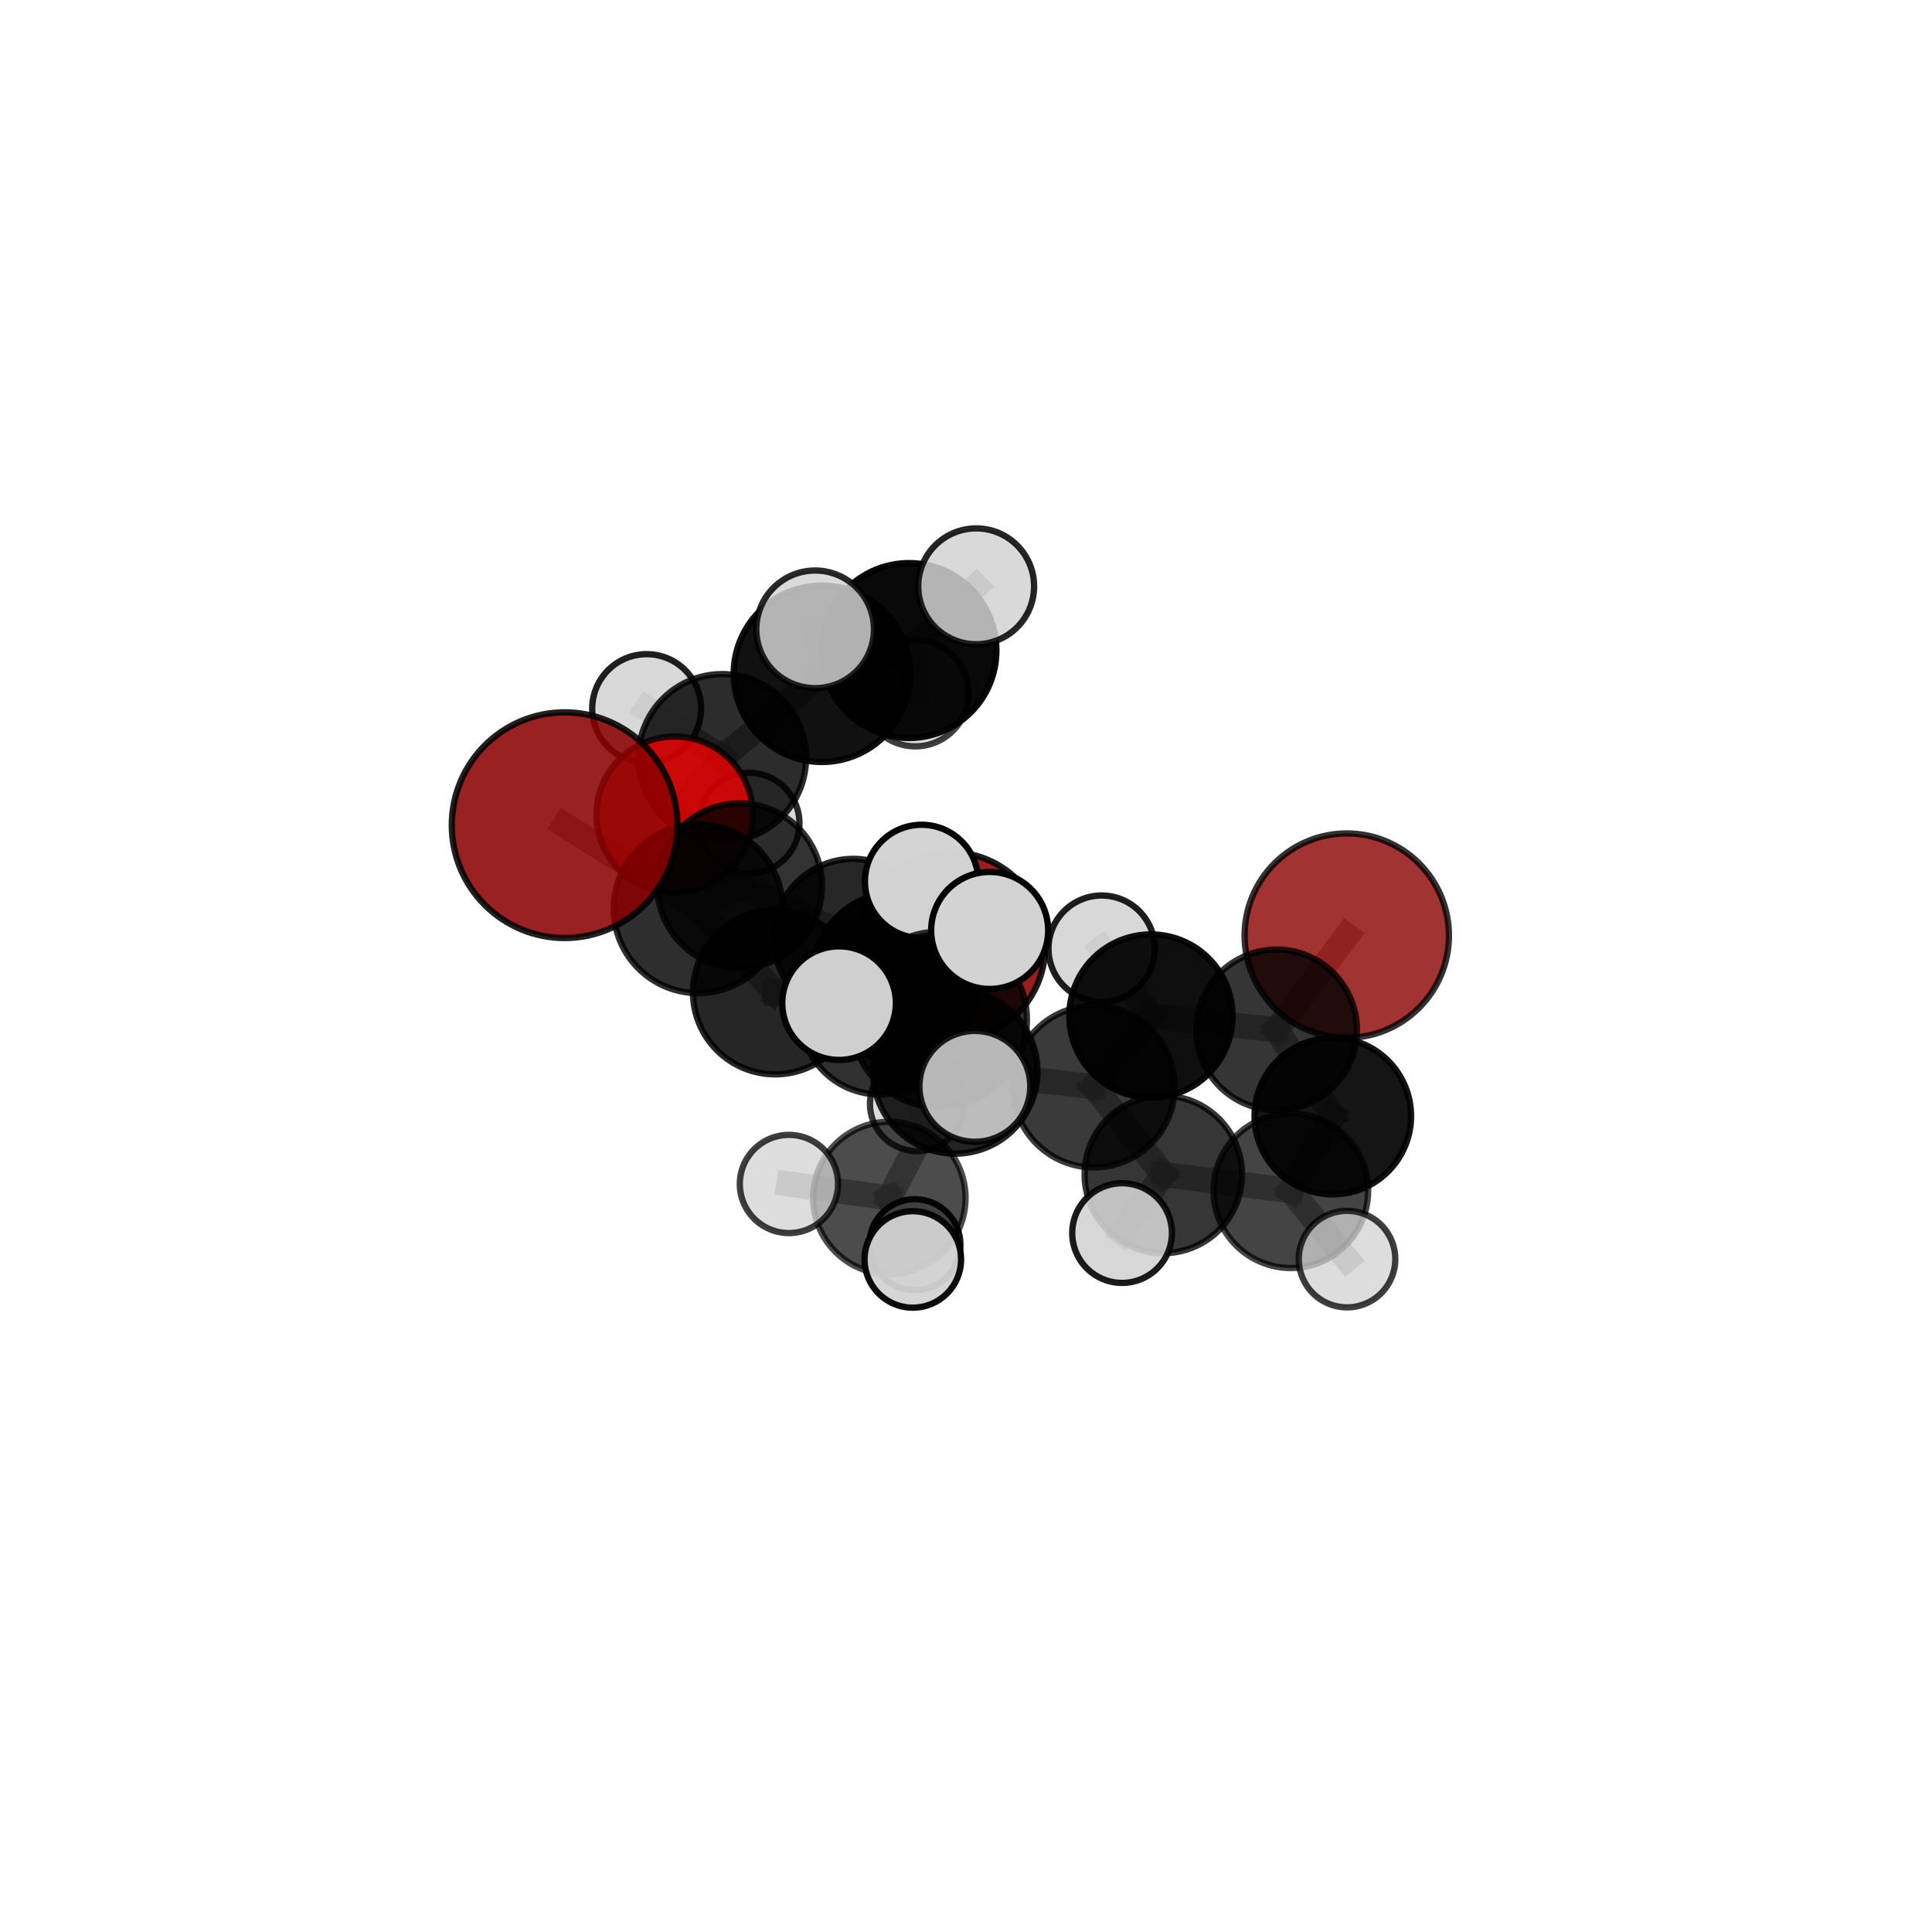 <?xml version="1.0" encoding="utf-8" standalone="no"?>
<!DOCTYPE svg PUBLIC "-//W3C//DTD SVG 1.1//EN"
  "http://www.w3.org/Graphics/SVG/1.1/DTD/svg11.dtd">
<svg xmlns:xlink="http://www.w3.org/1999/xlink" width="153pt" height="153pt" viewBox="0 0 153 153" xmlns="http://www.w3.org/2000/svg" version="1.1">
 <defs>
  <style type="text/css">*{stroke-linejoin: round; stroke-linecap: butt}</style>
 </defs>
 <g id="figure_1">
  <g id="patch_1">
   <path d="M 0 153 
L 153 153 
L 153 0 
L 0 0 
L 0 153 
z
" style="fill: none"/>
  </g>
  <g id="patch_2">
   <path d="M 7.2 145.8 
L 145.8 145.8 
L 145.8 7.2 
L 7.2 7.2 
L 7.2 145.8 
z
" style="fill: none"/>
  </g>
  <g id="axes_1">
   <g id="line2d_1">
    <path d="M 75.282 74.974 
L 67.576 74.313 
" clip-path="url(#pd0735cfe95)" style="fill: none; stroke: #808080; stroke-opacity: 0.624; stroke-width: 2; stroke-linecap: square"/>
   </g>
   <g id="line2d_2">
    <path d="M 67.576 74.313 
L 58.578 70.14 
" clip-path="url(#pd0735cfe95)" style="fill: none; stroke: #808080; stroke-opacity: 0.664; stroke-width: 2; stroke-linecap: square"/>
   </g>
   <g id="line2d_3">
    <path d="M 106.654 74.093 
L 101.1 81.557 
" clip-path="url(#pd0735cfe95)" style="fill: none; stroke: #808080; stroke-opacity: 0.662; stroke-width: 2; stroke-linecap: square"/>
   </g>
   <g id="line2d_4">
    <path d="M 101.1 81.557 
L 105.548 88.387 
" clip-path="url(#pd0735cfe95)" style="fill: none; stroke: #808080; stroke-opacity: 0.645; stroke-width: 2; stroke-linecap: square"/>
   </g>
   <g id="line2d_5">
    <path d="M 44.716 65.348 
L 55.292 71.959 
" clip-path="url(#pd0735cfe95)" style="fill: none; stroke: #808080; stroke-opacity: 0.738; stroke-width: 2; stroke-linecap: square"/>
   </g>
   <g id="line2d_6">
    <path d="M 55.292 71.959 
L 58.578 70.14 
" clip-path="url(#pd0735cfe95)" style="fill: none; stroke: #808080; stroke-opacity: 0.692; stroke-width: 2; stroke-linecap: square"/>
   </g>
   <g id="line2d_7">
    <path d="M 53.424 64.517 
L 58.578 70.14 
" clip-path="url(#pd0735cfe95)" style="fill: none; stroke: #808080; stroke-opacity: 0.689; stroke-width: 2; stroke-linecap: square"/>
   </g>
   <g id="line2d_8">
    <path d="M 53.424 64.517 
L 57.196 60.02 
" clip-path="url(#pd0735cfe95)" style="fill: none; stroke: #808080; stroke-opacity: 0.697; stroke-width: 2; stroke-linecap: square"/>
   </g>
   <g id="line2d_9">
    <path d="M 57.196 60.02 
L 65.089 53.357 
" clip-path="url(#pd0735cfe95)" style="fill: none; stroke: #808080; stroke-opacity: 0.724; stroke-width: 2; stroke-linecap: square"/>
   </g>
   <g id="line2d_10">
    <path d="M 57.196 60.02 
L 51.21 56.115 
" clip-path="url(#pd0735cfe95)" style="fill: none; stroke: #808080; stroke-opacity: 0.705; stroke-width: 2; stroke-linecap: square"/>
   </g>
   <g id="line2d_11">
    <path d="M 57.196 60.02 
L 59.319 65.194 
" clip-path="url(#pd0735cfe95)" style="fill: none; stroke: #808080; stroke-opacity: 0.669; stroke-width: 2; stroke-linecap: square"/>
   </g>
   <g id="line2d_12">
    <path d="M 75.645 84.845 
L 86.62 86.049 
" clip-path="url(#pd0735cfe95)" style="fill: none; stroke: #808080; stroke-opacity: 0.671; stroke-width: 2; stroke-linecap: square"/>
   </g>
   <g id="line2d_13">
    <path d="M 75.645 84.845 
L 70.999 77.33 
" clip-path="url(#pd0735cfe95)" style="fill: none; stroke: #808080; stroke-opacity: 0.69; stroke-width: 2; stroke-linecap: square"/>
   </g>
   <g id="line2d_14">
    <path d="M 75.645 84.845 
L 74.371 80.74 
" clip-path="url(#pd0735cfe95)" style="fill: none; stroke: #808080; stroke-opacity: 0.712; stroke-width: 2; stroke-linecap: square"/>
   </g>
   <g id="line2d_15">
    <path d="M 75.645 84.845 
L 70.43 94.87 
" clip-path="url(#pd0735cfe95)" style="fill: none; stroke: #808080; stroke-opacity: 0.645; stroke-width: 2; stroke-linecap: square"/>
   </g>
   <g id="line2d_16">
    <path d="M 86.62 86.049 
L 91.144 80.463 
" clip-path="url(#pd0735cfe95)" style="fill: none; stroke: #808080; stroke-opacity: 0.667; stroke-width: 2; stroke-linecap: square"/>
   </g>
   <g id="line2d_17">
    <path d="M 86.62 86.049 
L 92.126 93.008 
" clip-path="url(#pd0735cfe95)" style="fill: none; stroke: #808080; stroke-opacity: 0.65; stroke-width: 2; stroke-linecap: square"/>
   </g>
   <g id="line2d_18">
    <path d="M 70.999 77.33 
L 61.384 78.576 
" clip-path="url(#pd0735cfe95)" style="fill: none; stroke: #808080; stroke-opacity: 0.689; stroke-width: 2; stroke-linecap: square"/>
   </g>
   <g id="line2d_19">
    <path d="M 70.999 77.33 
L 69.644 80.43 
" clip-path="url(#pd0735cfe95)" style="fill: none; stroke: #808080; stroke-opacity: 0.67; stroke-width: 2; stroke-linecap: square"/>
   </g>
   <g id="line2d_20">
    <path d="M 70.999 77.33 
L 72.986 69.805 
" clip-path="url(#pd0735cfe95)" style="fill: none; stroke: #808080; stroke-opacity: 0.729; stroke-width: 2; stroke-linecap: square"/>
   </g>
   <g id="line2d_21">
    <path d="M 74.371 80.74 
L 66.448 79.441 
" clip-path="url(#pd0735cfe95)" style="fill: none; stroke: #808080; stroke-opacity: 0.752; stroke-width: 2; stroke-linecap: square"/>
   </g>
   <g id="line2d_22">
    <path d="M 74.371 80.74 
L 77.199 86.031 
" clip-path="url(#pd0735cfe95)" style="fill: none; stroke: #808080; stroke-opacity: 0.739; stroke-width: 2; stroke-linecap: square"/>
   </g>
   <g id="line2d_23">
    <path d="M 74.371 80.74 
L 78.374 73.685 
" clip-path="url(#pd0735cfe95)" style="fill: none; stroke: #808080; stroke-opacity: 0.769; stroke-width: 2; stroke-linecap: square"/>
   </g>
   <g id="line2d_24">
    <path d="M 70.43 94.87 
L 62.477 93.762 
" clip-path="url(#pd0735cfe95)" style="fill: none; stroke: #808080; stroke-opacity: 0.614; stroke-width: 2; stroke-linecap: square"/>
   </g>
   <g id="line2d_25">
    <path d="M 70.43 94.87 
L 72.452 98.573 
" clip-path="url(#pd0735cfe95)" style="fill: none; stroke: #808080; stroke-opacity: 0.585; stroke-width: 2; stroke-linecap: square"/>
   </g>
   <g id="line2d_26">
    <path d="M 70.43 94.87 
L 72.289 99.738 
" clip-path="url(#pd0735cfe95)" style="fill: none; stroke: #808080; stroke-opacity: 0.607; stroke-width: 2; stroke-linecap: square"/>
   </g>
   <g id="line2d_27">
    <path d="M 91.144 80.463 
L 101.1 81.557 
" clip-path="url(#pd0735cfe95)" style="fill: none; stroke: #808080; stroke-opacity: 0.664; stroke-width: 2; stroke-linecap: square"/>
   </g>
   <g id="line2d_28">
    <path d="M 91.144 80.463 
L 87.242 75.127 
" clip-path="url(#pd0735cfe95)" style="fill: none; stroke: #808080; stroke-opacity: 0.681; stroke-width: 2; stroke-linecap: square"/>
   </g>
   <g id="line2d_29">
    <path d="M 92.126 93.008 
L 102.224 94.295 
" clip-path="url(#pd0735cfe95)" style="fill: none; stroke: #808080; stroke-opacity: 0.631; stroke-width: 2; stroke-linecap: square"/>
   </g>
   <g id="line2d_30">
    <path d="M 92.126 93.008 
L 88.859 97.651 
" clip-path="url(#pd0735cfe95)" style="fill: none; stroke: #808080; stroke-opacity: 0.635; stroke-width: 2; stroke-linecap: square"/>
   </g>
   <g id="line2d_31">
    <path d="M 61.384 78.576 
L 69.644 80.43 
" clip-path="url(#pd0735cfe95)" style="fill: none; stroke: #808080; stroke-opacity: 0.658; stroke-width: 2; stroke-linecap: square"/>
   </g>
   <g id="line2d_32">
    <path d="M 61.384 78.576 
L 55.292 71.959 
" clip-path="url(#pd0735cfe95)" style="fill: none; stroke: #808080; stroke-opacity: 0.691; stroke-width: 2; stroke-linecap: square"/>
   </g>
   <g id="line2d_33">
    <path d="M 69.644 80.43 
L 67.576 74.313 
" clip-path="url(#pd0735cfe95)" style="fill: none; stroke: #808080; stroke-opacity: 0.643; stroke-width: 2; stroke-linecap: square"/>
   </g>
   <g id="line2d_34">
    <path d="M 69.644 80.43 
L 72.631 87.428 
" clip-path="url(#pd0735cfe95)" style="fill: none; stroke: #808080; stroke-opacity: 0.613; stroke-width: 2; stroke-linecap: square"/>
   </g>
   <g id="line2d_35">
    <path d="M 102.224 94.295 
L 105.548 88.387 
" clip-path="url(#pd0735cfe95)" style="fill: none; stroke: #808080; stroke-opacity: 0.628; stroke-width: 2; stroke-linecap: square"/>
   </g>
   <g id="line2d_36">
    <path d="M 102.224 94.295 
L 106.674 99.71 
" clip-path="url(#pd0735cfe95)" style="fill: none; stroke: #808080; stroke-opacity: 0.614; stroke-width: 2; stroke-linecap: square"/>
   </g>
   <g id="line2d_37">
    <path d="M 65.089 53.357 
L 71.983 51.518 
" clip-path="url(#pd0735cfe95)" style="fill: none; stroke: #808080; stroke-opacity: 0.746; stroke-width: 2; stroke-linecap: square"/>
   </g>
   <g id="line2d_38">
    <path d="M 65.089 53.357 
L 64.553 49.838 
" clip-path="url(#pd0735cfe95)" style="fill: none; stroke: #808080; stroke-opacity: 0.775; stroke-width: 2; stroke-linecap: square"/>
   </g>
   <g id="line2d_39">
    <path d="M 71.983 51.518 
L 77.306 46.432 
" clip-path="url(#pd0735cfe95)" style="fill: none; stroke: #808080; stroke-opacity: 0.762; stroke-width: 2; stroke-linecap: square"/>
   </g>
   <g id="line2d_40">
    <path d="M 71.983 51.518 
L 72.481 54.889 
" clip-path="url(#pd0735cfe95)" style="fill: none; stroke: #808080; stroke-opacity: 0.716; stroke-width: 2; stroke-linecap: square"/>
   </g>
   <g id="Path3DCollection_1">
    <path d="M 72.481 59.107 
C 73.599 59.107 74.672 58.663 75.463 57.872 
C 76.254 57.081 76.699 56.008 76.699 54.889 
C 76.699 53.77 76.254 52.697 75.463 51.906 
C 74.672 51.115 73.599 50.671 72.481 50.671 
C 71.362 50.671 70.289 51.115 69.498 51.906 
C 68.707 52.697 68.263 53.77 68.263 54.889 
C 68.263 56.008 68.707 57.081 69.498 57.872 
C 70.289 58.663 71.362 59.107 72.481 59.107 
z
" clip-path="url(#pd0735cfe95)" style="fill: #d3d3d3; fill-opacity: 0.751; stroke: #000000; stroke-opacity: 0.751; stroke-width: 0.5"/>
    <path d="M 59.319 69.186 
C 60.378 69.186 61.393 68.765 62.142 68.017 
C 62.89 67.268 63.311 66.253 63.311 65.194 
C 63.311 64.135 62.89 63.12 62.142 62.371 
C 61.393 61.623 60.378 61.202 59.319 61.202 
C 58.26 61.202 57.245 61.623 56.496 62.371 
C 55.748 63.12 55.327 64.135 55.327 65.194 
C 55.327 66.253 55.748 67.268 56.496 68.017 
C 57.245 68.765 58.26 69.186 59.319 69.186 
z
" clip-path="url(#pd0735cfe95)" style="fill: #d3d3d3; fill-opacity: 0.835; stroke: #000000; stroke-opacity: 0.835; stroke-width: 0.5"/>
    <path d="M 71.983 58.443 
C 73.82 58.443 75.581 57.713 76.88 56.415 
C 78.179 55.116 78.908 53.354 78.908 51.518 
C 78.908 49.681 78.179 47.92 76.88 46.621 
C 75.581 45.322 73.82 44.593 71.983 44.593 
C 70.147 44.593 68.385 45.322 67.086 46.621 
C 65.788 47.92 65.058 49.681 65.058 51.518 
C 65.058 53.354 65.788 55.116 67.086 56.415 
C 68.385 57.713 70.147 58.443 71.983 58.443 
z
" clip-path="url(#pd0735cfe95)" style="fill-opacity: 0.963; stroke: #000000; stroke-opacity: 0.963; stroke-width: 0.5"/>
    <path d="M 51.21 60.427 
C 52.353 60.427 53.45 59.972 54.258 59.164 
C 55.067 58.355 55.521 57.259 55.521 56.115 
C 55.521 54.972 55.067 53.875 54.258 53.066 
C 53.45 52.258 52.353 51.804 51.21 51.804 
C 50.066 51.804 48.97 52.258 48.161 53.066 
C 47.353 53.875 46.898 54.972 46.898 56.115 
C 46.898 57.259 47.353 58.355 48.161 59.164 
C 48.97 59.972 50.066 60.427 51.21 60.427 
z
" clip-path="url(#pd0735cfe95)" style="fill: #d3d3d3; fill-opacity: 0.872; stroke: #000000; stroke-opacity: 0.872; stroke-width: 0.5"/>
    <path d="M 77.306 51.02 
C 78.523 51.02 79.69 50.537 80.55 49.676 
C 81.411 48.816 81.894 47.649 81.894 46.432 
C 81.894 45.215 81.411 44.048 80.55 43.187 
C 79.69 42.327 78.523 41.843 77.306 41.843 
C 76.089 41.843 74.922 42.327 74.061 43.187 
C 73.201 44.048 72.717 45.215 72.717 46.432 
C 72.717 47.649 73.201 48.816 74.061 49.676 
C 74.922 50.537 76.089 51.02 77.306 51.02 
z
" clip-path="url(#pd0735cfe95)" style="fill: #d3d3d3; fill-opacity: 0.848; stroke: #000000; stroke-opacity: 0.848; stroke-width: 0.5"/>
    <path d="M 57.196 66.657 
C 58.956 66.657 60.645 65.958 61.889 64.713 
C 63.134 63.469 63.834 61.78 63.834 60.02 
C 63.834 58.26 63.134 56.571 61.889 55.327 
C 60.645 54.082 58.956 53.383 57.196 53.383 
C 55.436 53.383 53.747 54.082 52.503 55.327 
C 51.258 56.571 50.559 58.26 50.559 60.02 
C 50.559 61.78 51.258 63.469 52.503 64.713 
C 53.747 65.958 55.436 66.657 57.196 66.657 
z
" clip-path="url(#pd0735cfe95)" style="fill-opacity: 0.828; stroke: #000000; stroke-opacity: 0.828; stroke-width: 0.5"/>
    <path d="M 75.282 82.461 
C 77.268 82.461 79.173 81.672 80.577 80.268 
C 81.981 78.864 82.769 76.959 82.769 74.974 
C 82.769 72.988 81.981 71.083 80.577 69.679 
C 79.173 68.275 77.268 67.487 75.282 67.487 
C 73.297 67.487 71.392 68.275 69.988 69.679 
C 68.584 71.083 67.795 72.988 67.795 74.974 
C 67.795 76.959 68.584 78.864 69.988 80.268 
C 71.392 81.672 73.297 82.461 75.282 82.461 
z
" clip-path="url(#pd0735cfe95)" style="fill: #8b0000; fill-opacity: 0.877; stroke: #000000; stroke-opacity: 0.877; stroke-width: 0.5"/>
    <path d="M 65.089 60.344 
C 66.941 60.344 68.719 59.608 70.029 58.297 
C 71.339 56.987 72.075 55.21 72.075 53.357 
C 72.075 51.504 71.339 49.727 70.029 48.417 
C 68.719 47.107 66.941 46.37 65.089 46.37 
C 63.236 46.37 61.458 47.107 60.148 48.417 
C 58.838 49.727 58.102 51.504 58.102 53.357 
C 58.102 55.21 58.838 56.987 60.148 58.297 
C 61.458 59.608 63.236 60.344 65.089 60.344 
z
" clip-path="url(#pd0735cfe95)" style="fill-opacity: 0.932; stroke: #000000; stroke-opacity: 0.932; stroke-width: 0.5"/>
    <path d="M 53.424 70.706 
C 55.066 70.706 56.64 70.054 57.801 68.894 
C 58.962 67.733 59.614 66.158 59.614 64.517 
C 59.614 62.875 58.962 61.301 57.801 60.14 
C 56.64 58.979 55.066 58.327 53.424 58.327 
C 51.783 58.327 50.208 58.979 49.047 60.14 
C 47.887 61.301 47.235 62.875 47.235 64.517 
C 47.235 66.158 47.887 67.733 49.047 68.894 
C 50.208 70.054 51.783 70.706 53.424 70.706 
z
" clip-path="url(#pd0735cfe95)" style="fill: #ff0000; fill-opacity: 0.763; stroke: #000000; stroke-opacity: 0.763; stroke-width: 0.5"/>
    <path d="M 64.553 54.497 
C 65.788 54.497 66.973 54.006 67.847 53.132 
C 68.72 52.259 69.211 51.074 69.211 49.838 
C 69.211 48.603 68.72 47.418 67.847 46.544 
C 66.973 45.671 65.788 45.18 64.553 45.18 
C 63.317 45.18 62.132 45.671 61.259 46.544 
C 60.385 47.418 59.895 48.603 59.895 49.838 
C 59.895 51.074 60.385 52.259 61.259 53.132 
C 62.132 54.006 63.317 54.497 64.553 54.497 
z
" clip-path="url(#pd0735cfe95)" style="fill: #d3d3d3; fill-opacity: 0.839; stroke: #000000; stroke-opacity: 0.839; stroke-width: 0.5"/>
    <path d="M 67.576 80.613 
C 69.246 80.613 70.849 79.949 72.03 78.768 
C 73.211 77.586 73.875 75.984 73.875 74.313 
C 73.875 72.643 73.211 71.04 72.03 69.859 
C 70.849 68.678 69.246 68.014 67.576 68.014 
C 65.905 68.014 64.303 68.678 63.121 69.859 
C 61.94 71.04 61.276 72.643 61.276 74.313 
C 61.276 75.984 61.94 77.586 63.121 78.768 
C 64.303 79.949 65.905 80.613 67.576 80.613 
z
" clip-path="url(#pd0735cfe95)" style="fill-opacity: 0.847; stroke: #000000; stroke-opacity: 0.847; stroke-width: 0.5"/>
    <path d="M 58.578 76.662 
C 60.308 76.662 61.967 75.975 63.191 74.752 
C 64.414 73.529 65.101 71.87 65.101 70.14 
C 65.101 68.41 64.414 66.751 63.191 65.527 
C 61.967 64.304 60.308 63.617 58.578 63.617 
C 56.848 63.617 55.189 64.304 53.966 65.527 
C 52.743 66.751 52.056 68.41 52.056 70.14 
C 52.056 71.87 52.743 73.529 53.966 74.752 
C 55.189 75.975 56.848 76.662 58.578 76.662 
z
" clip-path="url(#pd0735cfe95)" style="fill-opacity: 0.798; stroke: #000000; stroke-opacity: 0.798; stroke-width: 0.5"/>
    <path d="M 106.654 82.185 
C 108.8 82.185 110.859 81.332 112.376 79.815 
C 113.894 78.297 114.746 76.239 114.746 74.093 
C 114.746 71.947 113.894 69.888 112.376 68.371 
C 110.859 66.853 108.8 66.001 106.654 66.001 
C 104.508 66.001 102.45 66.853 100.932 68.371 
C 99.415 69.888 98.562 71.947 98.562 74.093 
C 98.562 76.239 99.415 78.297 100.932 79.815 
C 102.45 81.332 104.508 82.185 106.654 82.185 
z
" clip-path="url(#pd0735cfe95)" style="fill: #8b0000; fill-opacity: 0.799; stroke: #000000; stroke-opacity: 0.799; stroke-width: 0.5"/>
    <path d="M 72.631 91.165 
C 73.622 91.165 74.573 90.772 75.274 90.071 
C 75.975 89.37 76.369 88.419 76.369 87.428 
C 76.369 86.437 75.975 85.486 75.274 84.785 
C 74.573 84.084 73.622 83.69 72.631 83.69 
C 71.64 83.69 70.689 84.084 69.988 84.785 
C 69.287 85.486 68.894 86.437 68.894 87.428 
C 68.894 88.419 69.287 89.37 69.988 90.071 
C 70.689 90.772 71.64 91.165 72.631 91.165 
z
" clip-path="url(#pd0735cfe95)" style="fill: #d3d3d3; fill-opacity: 0.779; stroke: #000000; stroke-opacity: 0.779; stroke-width: 0.5"/>
    <path d="M 69.644 86.669 
C 71.298 86.669 72.885 86.012 74.055 84.842 
C 75.225 83.672 75.882 82.085 75.882 80.43 
C 75.882 78.776 75.225 77.189 74.055 76.019 
C 72.885 74.849 71.298 74.192 69.644 74.192 
C 67.989 74.192 66.402 74.849 65.232 76.019 
C 64.062 77.189 63.405 78.776 63.405 80.43 
C 63.405 82.085 64.062 83.672 65.232 84.842 
C 66.402 86.012 67.989 86.669 69.644 86.669 
z
" clip-path="url(#pd0735cfe95)" style="fill-opacity: 0.809; stroke: #000000; stroke-opacity: 0.809; stroke-width: 0.5"/>
    <path d="M 55.292 78.651 
C 57.067 78.651 58.769 77.946 60.024 76.691 
C 61.279 75.436 61.984 73.734 61.984 71.959 
C 61.984 70.184 61.279 68.482 60.024 67.227 
C 58.769 65.972 57.067 65.266 55.292 65.266 
C 53.517 65.266 51.815 65.972 50.56 67.227 
C 49.305 68.482 48.599 70.184 48.599 71.959 
C 48.599 73.734 49.305 75.436 50.56 76.691 
C 51.815 77.946 53.517 78.651 55.292 78.651 
z
" clip-path="url(#pd0735cfe95)" style="fill-opacity: 0.82; stroke: #000000; stroke-opacity: 0.82; stroke-width: 0.5"/>
    <path d="M 87.242 79.336 
C 88.359 79.336 89.429 78.893 90.219 78.103 
C 91.008 77.314 91.452 76.243 91.452 75.127 
C 91.452 74.01 91.008 72.939 90.219 72.15 
C 89.429 71.361 88.359 70.917 87.242 70.917 
C 86.126 70.917 85.055 71.361 84.266 72.15 
C 83.476 72.939 83.033 74.01 83.033 75.127 
C 83.033 76.243 83.476 77.314 84.266 78.103 
C 85.055 78.893 86.126 79.336 87.242 79.336 
z
" clip-path="url(#pd0735cfe95)" style="fill: #d3d3d3; fill-opacity: 0.881; stroke: #000000; stroke-opacity: 0.881; stroke-width: 0.5"/>
    <path d="M 101.1 87.915 
C 102.787 87.915 104.404 87.245 105.597 86.053 
C 106.789 84.861 107.459 83.243 107.459 81.557 
C 107.459 79.87 106.789 78.253 105.597 77.06 
C 104.404 75.868 102.787 75.198 101.1 75.198 
C 99.414 75.198 97.797 75.868 96.604 77.06 
C 95.412 78.253 94.742 79.87 94.742 81.557 
C 94.742 83.243 95.412 84.861 96.604 86.053 
C 97.797 87.245 99.414 87.915 101.1 87.915 
z
" clip-path="url(#pd0735cfe95)" style="fill-opacity: 0.792; stroke: #000000; stroke-opacity: 0.792; stroke-width: 0.5"/>
    <path d="M 61.384 85.081 
C 63.109 85.081 64.764 84.396 65.984 83.176 
C 67.204 81.956 67.889 80.301 67.889 78.576 
C 67.889 76.851 67.204 75.196 65.984 73.976 
C 64.764 72.756 63.109 72.071 61.384 72.071 
C 59.659 72.071 58.004 72.756 56.784 73.976 
C 55.564 75.196 54.879 76.851 54.879 78.576 
C 54.879 80.301 55.564 81.956 56.784 83.176 
C 58.004 84.396 59.659 85.081 61.384 85.081 
z
" clip-path="url(#pd0735cfe95)" style="fill-opacity: 0.85; stroke: #000000; stroke-opacity: 0.85; stroke-width: 0.5"/>
    <path d="M 44.716 74.285 
C 47.086 74.285 49.36 73.343 51.036 71.668 
C 52.712 69.992 53.653 67.718 53.653 65.348 
C 53.653 62.978 52.712 60.705 51.036 59.029 
C 49.36 57.353 47.086 56.411 44.716 56.411 
C 42.346 56.411 40.073 57.353 38.397 59.029 
C 36.721 60.705 35.779 62.978 35.779 65.348 
C 35.779 67.718 36.721 69.992 38.397 71.668 
C 40.073 73.343 42.346 74.285 44.716 74.285 
z
" clip-path="url(#pd0735cfe95)" style="fill: #8b0000; fill-opacity: 0.871; stroke: #000000; stroke-opacity: 0.871; stroke-width: 0.5"/>
    <path d="M 91.144 86.927 
C 92.858 86.927 94.503 86.246 95.715 85.034 
C 96.927 83.822 97.609 82.177 97.609 80.463 
C 97.609 78.748 96.927 77.104 95.715 75.891 
C 94.503 74.679 92.858 73.998 91.144 73.998 
C 89.43 73.998 87.785 74.679 86.573 75.891 
C 85.36 77.104 84.679 78.748 84.679 80.463 
C 84.679 82.177 85.36 83.822 86.573 85.034 
C 87.785 86.246 89.43 86.927 91.144 86.927 
z
" clip-path="url(#pd0735cfe95)" style="fill-opacity: 0.938; stroke: #000000; stroke-opacity: 0.938; stroke-width: 0.5"/>
    <path d="M 72.452 102.181 
C 73.409 102.181 74.326 101.801 75.003 101.125 
C 75.68 100.448 76.06 99.53 76.06 98.573 
C 76.06 97.616 75.68 96.698 75.003 96.022 
C 74.326 95.345 73.409 94.965 72.452 94.965 
C 71.495 94.965 70.577 95.345 69.9 96.022 
C 69.224 96.698 68.843 97.616 68.843 98.573 
C 68.843 99.53 69.224 100.448 69.9 101.125 
C 70.577 101.801 71.495 102.181 72.452 102.181 
z
" clip-path="url(#pd0735cfe95)" style="fill: #d3d3d3; fill-opacity: 0.926; stroke: #000000; stroke-opacity: 0.926; stroke-width: 0.5"/>
    <path d="M 70.999 83.997 
C 72.767 83.997 74.463 83.295 75.713 82.044 
C 76.963 80.794 77.666 79.098 77.666 77.33 
C 77.666 75.562 76.963 73.866 75.713 72.616 
C 74.463 71.365 72.767 70.663 70.999 70.663 
C 69.23 70.663 67.534 71.365 66.284 72.616 
C 65.034 73.866 64.331 75.562 64.331 77.33 
C 64.331 79.098 65.034 80.794 66.284 82.044 
C 67.534 83.295 69.23 83.997 70.999 83.997 
z
" clip-path="url(#pd0735cfe95)" style="fill-opacity: 0.949; stroke: #000000; stroke-opacity: 0.949; stroke-width: 0.5"/>
    <path d="M 105.548 94.586 
C 107.192 94.586 108.768 93.933 109.931 92.771 
C 111.093 91.608 111.747 90.031 111.747 88.387 
C 111.747 86.743 111.093 85.166 109.931 84.004 
C 108.768 82.842 107.192 82.188 105.548 82.188 
C 103.904 82.188 102.327 82.842 101.164 84.004 
C 100.002 85.166 99.349 86.743 99.349 88.387 
C 99.349 90.031 100.002 91.608 101.164 92.771 
C 102.327 93.933 103.904 94.586 105.548 94.586 
z
" clip-path="url(#pd0735cfe95)" style="fill-opacity: 0.916; stroke: #000000; stroke-opacity: 0.916; stroke-width: 0.5"/>
    <path d="M 72.986 74.294 
C 74.176 74.294 75.318 73.821 76.16 72.979 
C 77.002 72.137 77.475 70.995 77.475 69.805 
C 77.475 68.614 77.002 67.472 76.16 66.63 
C 75.318 65.788 74.176 65.315 72.986 65.315 
C 71.795 65.315 70.653 65.788 69.811 66.63 
C 68.969 67.472 68.496 68.614 68.496 69.805 
C 68.496 70.995 68.969 72.137 69.811 72.979 
C 70.653 73.821 71.795 74.294 72.986 74.294 
z
" clip-path="url(#pd0735cfe95)" style="fill: #d3d3d3; fill-opacity: 0.992; stroke: #000000; stroke-opacity: 0.992; stroke-width: 0.5"/>
    <path d="M 86.62 92.453 
C 88.318 92.453 89.947 91.778 91.148 90.577 
C 92.349 89.376 93.023 87.748 93.023 86.049 
C 93.023 84.351 92.349 82.722 91.148 81.521 
C 89.947 80.321 88.318 79.646 86.62 79.646 
C 84.922 79.646 83.293 80.321 82.092 81.521 
C 80.891 82.722 80.217 84.351 80.217 86.049 
C 80.217 87.748 80.891 89.376 82.092 90.577 
C 83.293 91.778 84.922 92.453 86.62 92.453 
z
" clip-path="url(#pd0735cfe95)" style="fill-opacity: 0.773; stroke: #000000; stroke-opacity: 0.773; stroke-width: 0.5"/>
    <path d="M 70.43 100.905 
C 72.031 100.905 73.566 100.269 74.697 99.137 
C 75.829 98.005 76.465 96.47 76.465 94.87 
C 76.465 93.269 75.829 91.734 74.697 90.603 
C 73.566 89.471 72.031 88.835 70.43 88.835 
C 68.83 88.835 67.295 89.471 66.163 90.603 
C 65.031 91.734 64.395 93.269 64.395 94.87 
C 64.395 96.47 65.031 98.005 66.163 99.137 
C 67.295 100.269 68.83 100.905 70.43 100.905 
z
" clip-path="url(#pd0735cfe95)" style="fill-opacity: 0.7; stroke: #000000; stroke-opacity: 0.7; stroke-width: 0.5"/>
    <path d="M 62.477 97.651 
C 63.509 97.651 64.498 97.241 65.227 96.512 
C 65.957 95.783 66.366 94.793 66.366 93.762 
C 66.366 92.73 65.957 91.741 65.227 91.012 
C 64.498 90.282 63.509 89.873 62.477 89.873 
C 61.446 89.873 60.457 90.282 59.727 91.012 
C 58.998 91.741 58.588 92.73 58.588 93.762 
C 58.588 94.793 58.998 95.783 59.727 96.512 
C 60.457 97.241 61.446 97.651 62.477 97.651 
z
" clip-path="url(#pd0735cfe95)" style="fill: #d3d3d3; fill-opacity: 0.755; stroke: #000000; stroke-opacity: 0.755; stroke-width: 0.5"/>
    <path d="M 75.645 91.36 
C 77.373 91.36 79.03 90.674 80.252 89.452 
C 81.473 88.231 82.16 86.573 82.16 84.845 
C 82.16 83.118 81.473 81.46 80.252 80.239 
C 79.03 79.017 77.373 78.33 75.645 78.33 
C 73.917 78.33 72.26 79.017 71.038 80.239 
C 69.816 81.46 69.13 83.118 69.13 84.845 
C 69.13 86.573 69.816 88.231 71.038 89.452 
C 72.26 90.674 73.917 91.36 75.645 91.36 
z
" clip-path="url(#pd0735cfe95)" style="fill-opacity: 0.862; stroke: #000000; stroke-opacity: 0.862; stroke-width: 0.5"/>
    <path d="M 102.224 100.418 
C 103.848 100.418 105.405 99.773 106.553 98.625 
C 107.702 97.477 108.347 95.919 108.347 94.295 
C 108.347 92.671 107.702 91.113 106.553 89.965 
C 105.405 88.817 103.848 88.172 102.224 88.172 
C 100.6 88.172 99.042 88.817 97.894 89.965 
C 96.745 91.113 96.1 92.671 96.1 94.295 
C 96.1 95.919 96.745 97.477 97.894 98.625 
C 99.042 99.773 100.6 100.418 102.224 100.418 
z
" clip-path="url(#pd0735cfe95)" style="fill-opacity: 0.733; stroke: #000000; stroke-opacity: 0.733; stroke-width: 0.5"/>
    <path d="M 92.126 99.242 
C 93.779 99.242 95.365 98.585 96.534 97.416 
C 97.703 96.247 98.36 94.661 98.36 93.008 
C 98.36 91.354 97.703 89.768 96.534 88.599 
C 95.365 87.43 93.779 86.773 92.126 86.773 
C 90.473 86.773 88.887 87.43 87.718 88.599 
C 86.548 89.768 85.892 91.354 85.892 93.008 
C 85.892 94.661 86.548 96.247 87.718 97.416 
C 88.887 98.585 90.473 99.242 92.126 99.242 
z
" clip-path="url(#pd0735cfe95)" style="fill-opacity: 0.789; stroke: #000000; stroke-opacity: 0.789; stroke-width: 0.5"/>
    <path d="M 72.289 103.559 
C 73.302 103.559 74.274 103.157 74.991 102.44 
C 75.708 101.723 76.11 100.751 76.11 99.738 
C 76.11 98.724 75.708 97.752 74.991 97.035 
C 74.274 96.319 73.302 95.916 72.289 95.916 
C 71.275 95.916 70.303 96.319 69.586 97.035 
C 68.87 97.752 68.467 98.724 68.467 99.738 
C 68.467 100.751 68.87 101.723 69.586 102.44 
C 70.303 103.157 71.275 103.559 72.289 103.559 
z
" clip-path="url(#pd0735cfe95)" style="fill: #d3d3d3; fill-opacity: 0.947; stroke: #000000; stroke-opacity: 0.947; stroke-width: 0.5"/>
    <path d="M 106.674 103.534 
C 107.688 103.534 108.661 103.131 109.378 102.414 
C 110.095 101.697 110.498 100.724 110.498 99.71 
C 110.498 98.696 110.095 97.724 109.378 97.007 
C 108.661 96.29 107.688 95.887 106.674 95.887 
C 105.66 95.887 104.688 96.29 103.971 97.007 
C 103.254 97.724 102.851 98.696 102.851 99.71 
C 102.851 100.724 103.254 101.697 103.971 102.414 
C 104.688 103.131 105.66 103.534 106.674 103.534 
z
" clip-path="url(#pd0735cfe95)" style="fill: #d3d3d3; fill-opacity: 0.755; stroke: #000000; stroke-opacity: 0.755; stroke-width: 0.5"/>
    <path d="M 88.859 101.598 
C 89.906 101.598 90.91 101.182 91.651 100.442 
C 92.391 99.702 92.807 98.698 92.807 97.651 
C 92.807 96.604 92.391 95.6 91.651 94.86 
C 90.91 94.119 89.906 93.703 88.859 93.703 
C 87.812 93.703 86.808 94.119 86.068 94.86 
C 85.328 95.6 84.912 96.604 84.912 97.651 
C 84.912 98.698 85.328 99.702 86.068 100.442 
C 86.808 101.182 87.812 101.598 88.859 101.598 
z
" clip-path="url(#pd0735cfe95)" style="fill: #d3d3d3; fill-opacity: 0.892; stroke: #000000; stroke-opacity: 0.892; stroke-width: 0.5"/>
    <path d="M 74.371 87.694 
C 76.215 87.694 77.984 86.961 79.288 85.657 
C 80.592 84.353 81.325 82.584 81.325 80.74 
C 81.325 78.896 80.592 77.127 79.288 75.823 
C 77.984 74.519 76.215 73.786 74.371 73.786 
C 72.527 73.786 70.758 74.519 69.454 75.823 
C 68.15 77.127 67.418 78.896 67.418 80.74 
C 67.418 82.584 68.15 84.353 69.454 85.657 
C 70.758 86.961 72.527 87.694 74.371 87.694 
z
" clip-path="url(#pd0735cfe95)" style="fill-opacity: 0.801; stroke: #000000; stroke-opacity: 0.801; stroke-width: 0.5"/>
    <path d="M 78.374 78.318 
C 79.603 78.318 80.781 77.83 81.65 76.961 
C 82.519 76.092 83.007 74.913 83.007 73.685 
C 83.007 72.456 82.519 71.277 81.65 70.409 
C 80.781 69.54 79.603 69.052 78.374 69.052 
C 77.146 69.052 75.967 69.54 75.098 70.409 
C 74.229 71.277 73.741 72.456 73.741 73.685 
C 73.741 74.913 74.229 76.092 75.098 76.961 
C 75.967 77.83 77.146 78.318 78.374 78.318 
z
" clip-path="url(#pd0735cfe95)" style="fill: #d3d3d3; stroke: #000000; stroke-width: 0.5"/>
    <path d="M 66.448 83.939 
C 67.64 83.939 68.784 83.465 69.628 82.621 
C 70.471 81.778 70.945 80.634 70.945 79.441 
C 70.945 78.248 70.471 77.104 69.628 76.261 
C 68.784 75.417 67.64 74.944 66.448 74.944 
C 65.255 74.944 64.111 75.417 63.267 76.261 
C 62.424 77.104 61.95 78.248 61.95 79.441 
C 61.95 80.634 62.424 81.778 63.267 82.621 
C 64.111 83.465 65.255 83.939 66.448 83.939 
z
" clip-path="url(#pd0735cfe95)" style="fill: #d3d3d3; fill-opacity: 0.978; stroke: #000000; stroke-opacity: 0.978; stroke-width: 0.5"/>
    <path d="M 77.199 90.42 
C 78.363 90.42 79.479 89.958 80.302 89.135 
C 81.125 88.312 81.588 87.195 81.588 86.031 
C 81.588 84.867 81.125 83.751 80.302 82.928 
C 79.479 82.105 78.363 81.642 77.199 81.642 
C 76.035 81.642 74.918 82.105 74.095 82.928 
C 73.272 83.751 72.81 84.867 72.81 86.031 
C 72.81 87.195 73.272 88.312 74.095 89.135 
C 74.918 89.958 76.035 90.42 77.199 90.42 
z
" clip-path="url(#pd0735cfe95)" style="fill: #d3d3d3; fill-opacity: 0.865; stroke: #000000; stroke-opacity: 0.865; stroke-width: 0.5"/>
   </g>
  </g>
 </g>
 <defs>
  <clipPath id="pd0735cfe95">
   <rect x="7.2" y="7.2" width="138.6" height="138.6"/>
  </clipPath>
 </defs>
</svg>
